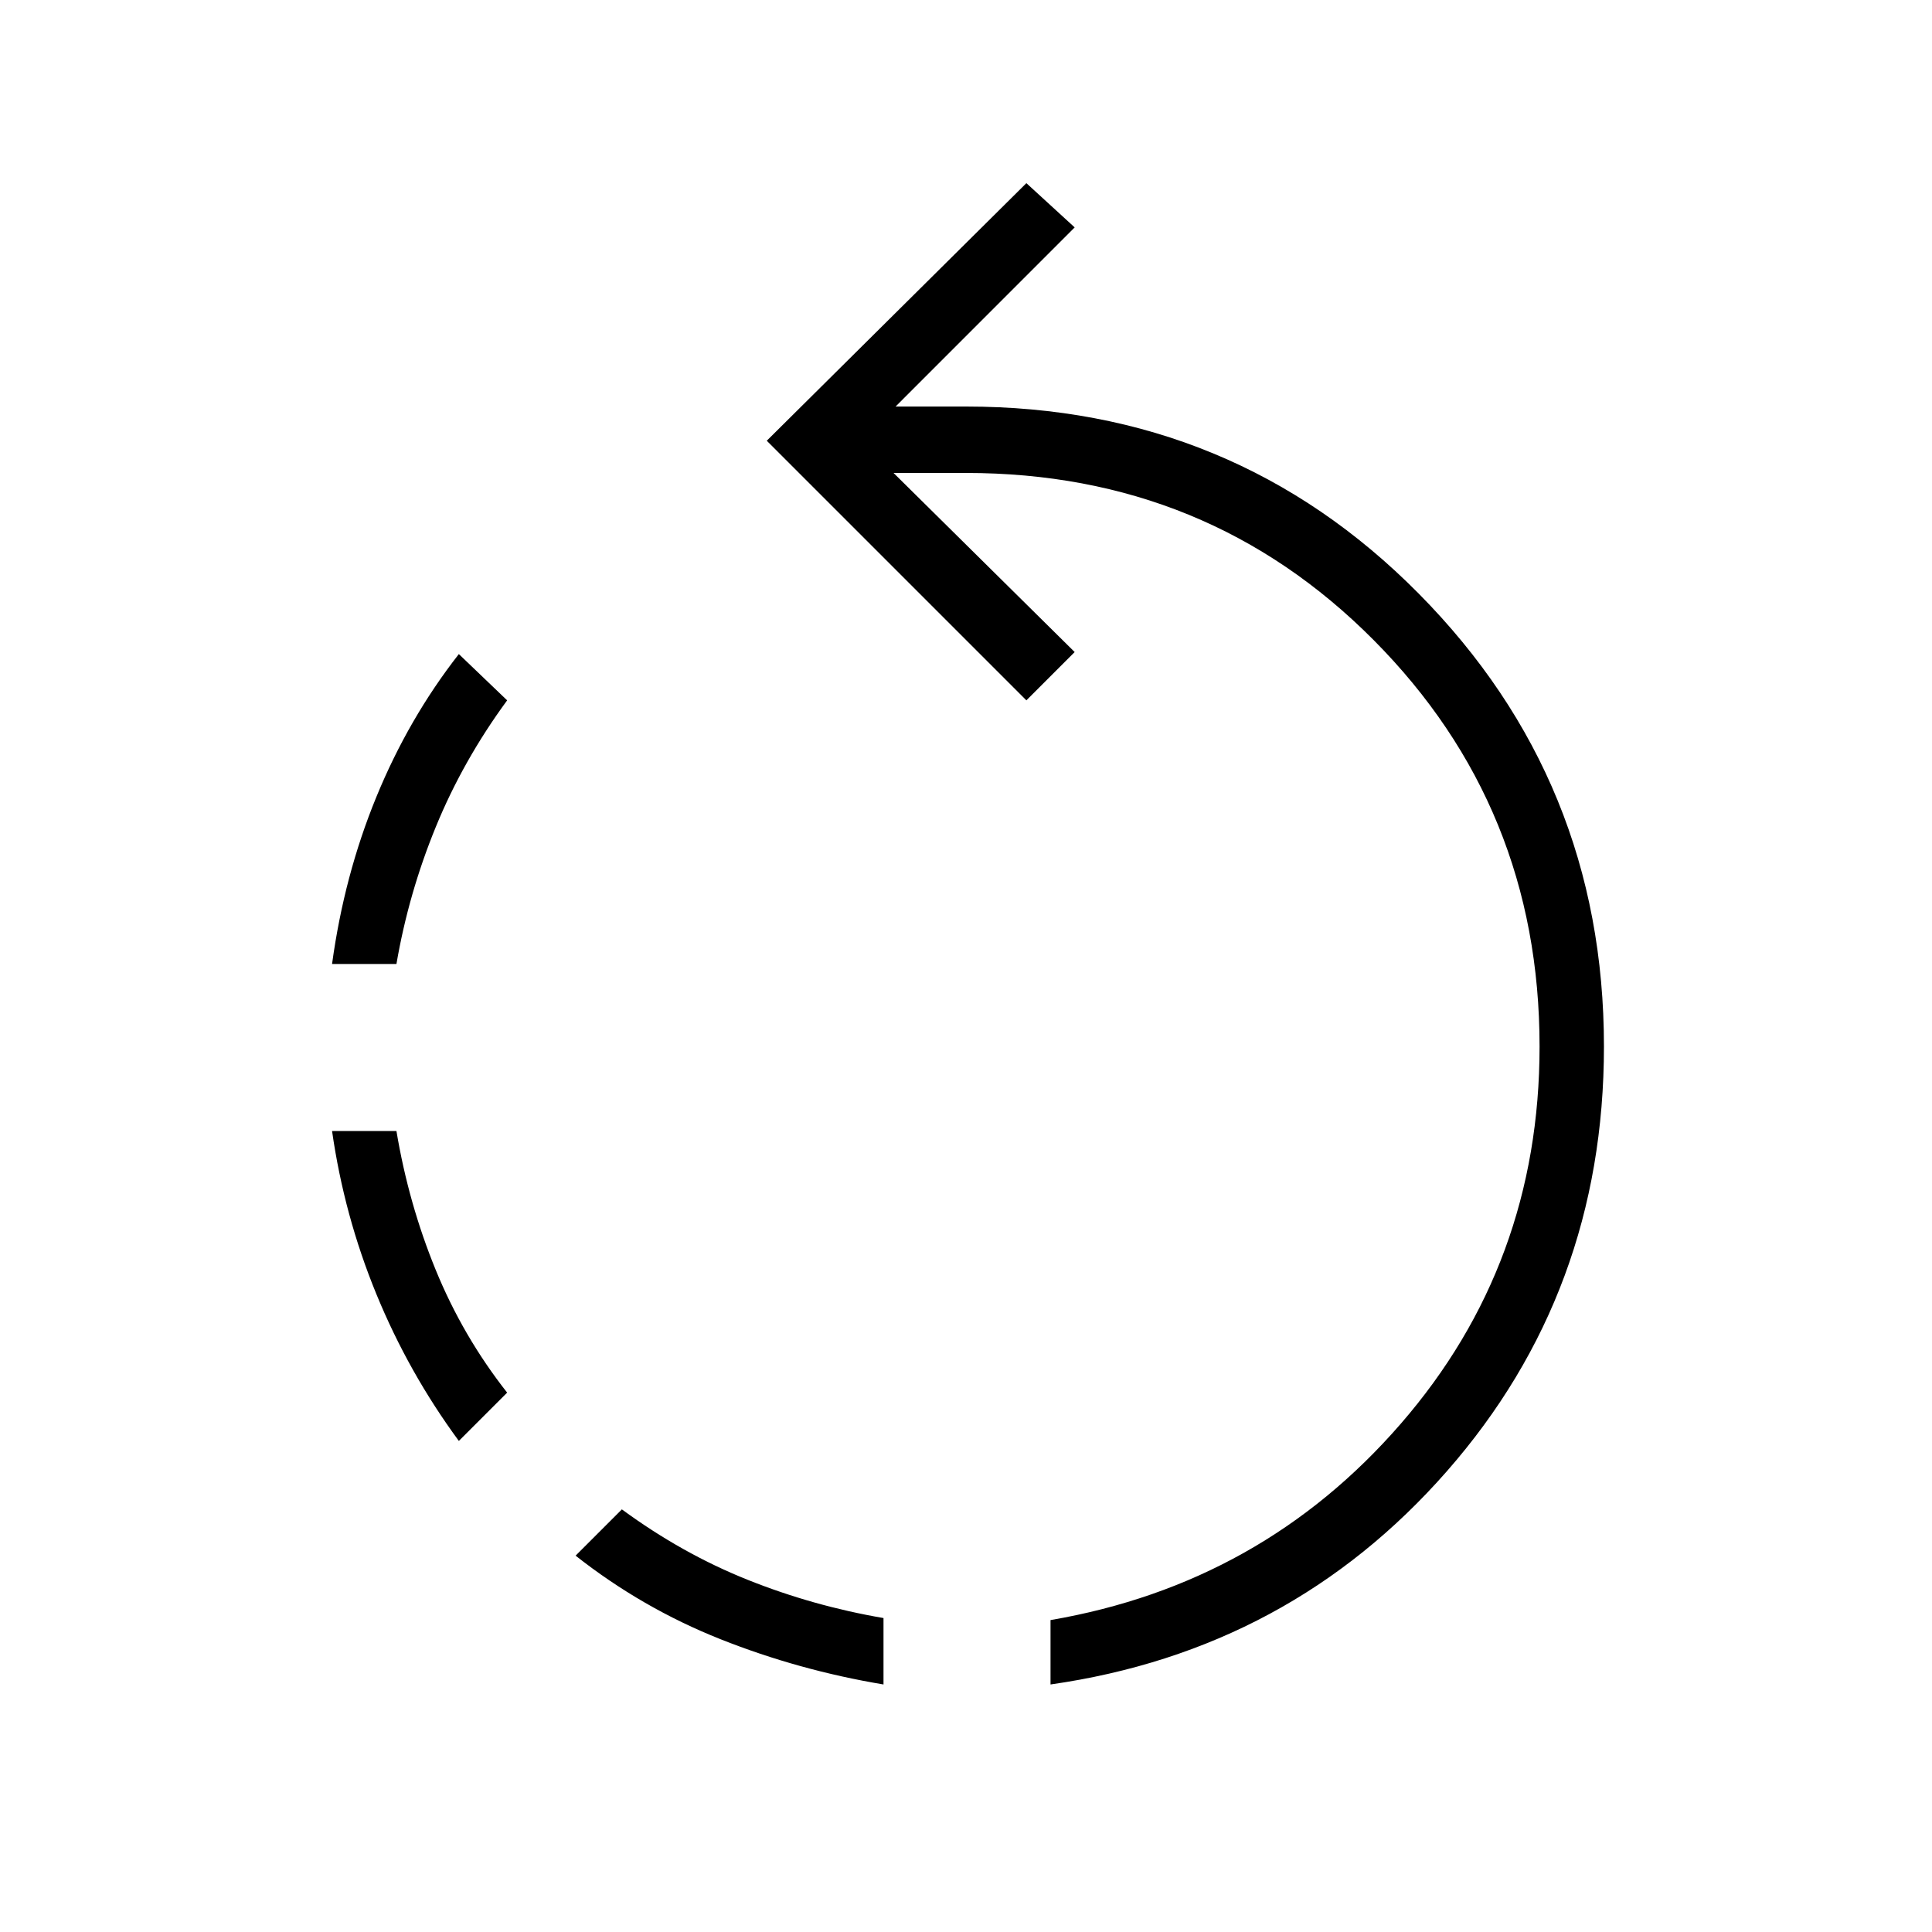 <svg xmlns="http://www.w3.org/2000/svg" height="40" width="40"><path d="M6.875 19.958Q7.125 18.125 7.792 16.5Q8.458 14.875 9.5 13.542L10.5 14.5Q9.583 15.75 9.021 17.125Q8.458 18.5 8.208 19.958ZM18.292 34.875Q16.542 34.583 14.917 33.938Q13.292 33.292 11.917 32.208L12.875 31.25Q14.125 32.167 15.479 32.708Q16.833 33.25 18.292 33.5ZM9.5 29.833Q8.458 28.417 7.792 26.792Q7.125 25.167 6.875 23.417H8.208Q8.458 24.917 9.021 26.292Q9.583 27.667 10.5 28.833ZM21.75 34.875V33.542Q26.125 32.792 29 29.479Q31.875 26.167 31.875 21.667Q31.875 16.708 28.438 13.25Q25 9.792 20 9.792H18.5L22.25 13.5L21.25 14.5L15.875 9.125L21.25 3.792L22.25 4.708L18.542 8.417H20Q25.542 8.417 29.375 12.292Q33.208 16.167 33.208 21.667Q33.208 26.75 29.958 30.458Q26.708 34.167 21.75 34.875Z"/></svg>
